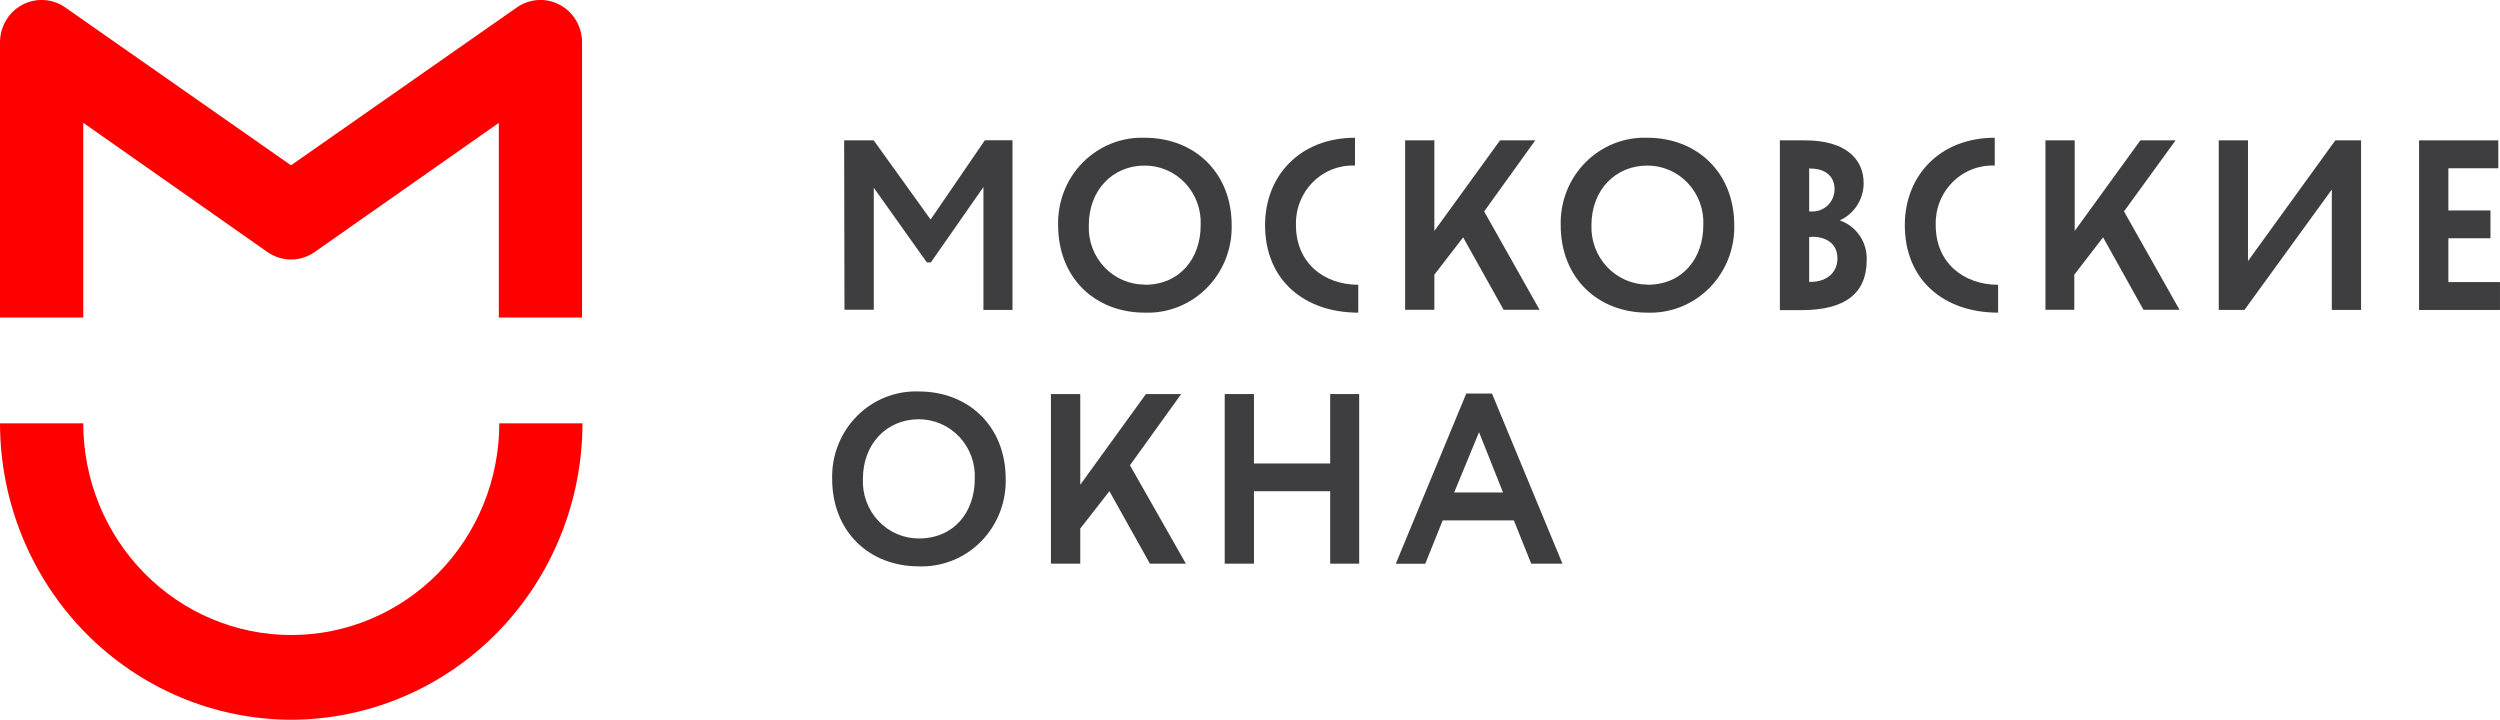 <svg width="132" height="38" viewBox="0 0 132 38" fill="none" xmlns="http://www.w3.org/2000/svg">
<path d="M15.377 38.001C11.301 37.995 7.393 36.344 4.51 33.411C1.627 30.477 0.006 26.5 0 22.352H4.396C4.396 25.316 5.553 28.159 7.613 30.255C9.673 32.352 12.466 33.529 15.379 33.529C18.292 33.529 21.086 32.352 23.146 30.255C25.206 28.159 26.363 25.316 26.363 22.352H30.755C30.749 26.5 29.127 30.477 26.244 33.411C23.362 36.344 19.454 37.995 15.377 38.001Z" fill="#FF0000"/>
<path d="M30.733 16.766H26.338V6.488L16.609 13.31C16.244 13.565 15.81 13.702 15.367 13.702C14.923 13.702 14.49 13.565 14.124 13.31L4.396 6.483V16.766H1.28542e-06V2.237C-0 1.83 0.109 1.429 0.315 1.08C0.522 0.731 0.819 0.446 1.173 0.256C1.528 0.066 1.926 -0.022 2.326 0.002C2.726 0.026 3.112 0.16 3.442 0.391L15.365 8.729L27.291 0.391C27.621 0.16 28.007 0.026 28.407 0.002C28.807 -0.022 29.206 0.066 29.56 0.256C29.915 0.446 30.211 0.731 30.418 1.08C30.625 1.429 30.734 1.83 30.733 2.237V16.766Z" fill="#FF0000"/>
<path d="M44.571 7.411H46.132L49.136 11.592L52.001 7.406H53.46V16.366H51.925V9.875L49.149 13.855H48.938L46.136 9.914V16.354H44.588L44.571 7.411Z" fill="#3E3E40"/>
<path d="M60.442 7.273C63.057 7.273 65.032 9.102 65.032 11.889C65.047 12.504 64.938 13.115 64.712 13.686C64.485 14.257 64.147 14.774 63.717 15.207C63.287 15.64 62.775 15.978 62.212 16.202C61.648 16.426 61.046 16.53 60.442 16.508C57.826 16.508 55.869 14.679 55.869 11.889C55.853 11.275 55.961 10.664 56.185 10.094C56.41 9.524 56.747 9.007 57.175 8.575C57.604 8.143 58.114 7.804 58.676 7.58C59.238 7.356 59.839 7.252 60.442 7.273ZM60.442 15.036C62.29 15.036 63.395 13.653 63.395 11.889C63.414 11.482 63.351 11.076 63.211 10.695C63.072 10.314 62.857 9.966 62.581 9.671C62.305 9.377 61.973 9.143 61.605 8.983C61.237 8.823 60.842 8.741 60.442 8.742C58.754 8.742 57.489 10.03 57.489 11.889C57.471 12.294 57.534 12.699 57.675 13.079C57.815 13.46 58.03 13.807 58.306 14.1C58.582 14.393 58.914 14.627 59.281 14.786C59.648 14.945 60.043 15.027 60.442 15.027V15.036Z" fill="#3E3E40"/>
<path d="M71.717 16.508C68.87 16.508 66.795 14.791 66.795 11.889C66.795 9.266 68.655 7.273 71.544 7.273V8.742C71.132 8.724 70.721 8.794 70.337 8.945C69.953 9.097 69.604 9.328 69.311 9.623C69.019 9.919 68.789 10.272 68.637 10.662C68.485 11.052 68.413 11.47 68.427 11.889C68.427 13.898 69.924 15.036 71.717 15.036V16.508Z" fill="#3E3E40"/>
<path d="M74.19 7.411H75.734V12.194L79.202 7.411H81.063L78.363 11.164L81.291 16.358H79.392L77.253 12.533L75.734 14.504V16.358H74.19V7.411Z" fill="#3E3E40"/>
<path d="M86.982 7.273C89.594 7.273 91.568 9.102 91.568 11.889C91.583 12.503 91.474 13.115 91.248 13.685C91.022 14.255 90.684 14.773 90.255 15.206C89.825 15.638 89.313 15.977 88.751 16.201C88.188 16.425 87.586 16.529 86.982 16.508C84.367 16.508 82.405 14.679 82.405 11.889C82.389 11.274 82.497 10.664 82.722 10.093C82.947 9.523 83.284 9.006 83.713 8.574C84.142 8.141 84.653 7.803 85.215 7.579C85.778 7.356 86.379 7.251 86.982 7.273ZM86.982 15.036C88.83 15.036 89.935 13.653 89.935 11.889C89.954 11.482 89.892 11.076 89.752 10.695C89.612 10.314 89.397 9.966 89.121 9.671C88.845 9.377 88.513 9.143 88.145 8.983C87.778 8.823 87.382 8.741 86.982 8.742C85.295 8.742 84.029 10.03 84.029 11.889C84.014 12.294 84.08 12.697 84.221 13.076C84.363 13.455 84.578 13.801 84.853 14.094C85.129 14.386 85.459 14.62 85.825 14.78C86.19 14.941 86.584 15.024 86.982 15.027V15.036Z" fill="#3E3E40"/>
<path d="M93.977 7.411H95.297C97.444 7.411 98.401 8.386 98.401 9.678C98.399 10.094 98.278 10.501 98.054 10.848C97.829 11.196 97.51 11.469 97.136 11.636C97.566 11.781 97.937 12.065 98.195 12.444C98.452 12.824 98.581 13.279 98.561 13.739C98.561 15.517 97.384 16.375 95.12 16.375H93.977V7.411ZM95.524 8.884V11.164H95.647C95.803 11.172 95.959 11.149 96.106 11.094C96.252 11.04 96.387 10.956 96.501 10.847C96.615 10.738 96.706 10.607 96.768 10.461C96.831 10.316 96.864 10.159 96.866 10C96.866 9.283 96.351 8.901 95.6 8.901L95.524 8.884ZM95.524 12.516V14.882H95.621C96.427 14.882 97.017 14.409 97.017 13.641C97.017 12.872 96.427 12.503 95.71 12.503L95.524 12.516Z" fill="#3E3E40"/>
<path d="M105.5 16.508C102.645 16.508 100.574 14.791 100.574 11.889C100.574 9.266 102.434 7.273 105.323 7.273V8.742C104.912 8.724 104.501 8.794 104.117 8.945C103.732 9.097 103.383 9.328 103.091 9.623C102.798 9.919 102.568 10.272 102.416 10.662C102.264 11.052 102.193 11.47 102.206 11.889C102.206 13.898 103.704 15.036 105.5 15.036V16.508Z" fill="#3E3E40"/>
<path d="M108 7.41H109.544V12.193L113.012 7.41H114.872L112.147 11.162L115.079 16.357H113.176L111.042 12.532L109.523 14.503V16.357H108V7.41Z" fill="#3E3E40"/>
<path d="M117.15 16.366V7.41H118.694V13.781L123.306 7.41H124.664V16.366H123.12V10.008L118.505 16.366H117.15Z" fill="#3E3E40"/>
<path d="M127.727 7.411H131.91V8.884H129.274V11.112H131.497V12.58H129.274V14.894H131.999V16.367H127.727V7.411Z" fill="#3E3E40"/>
<path d="M48.515 20.669C51.127 20.669 53.101 22.498 53.101 25.284C53.116 25.899 53.007 26.51 52.781 27.081C52.555 27.651 52.217 28.168 51.788 28.601C51.358 29.034 50.847 29.372 50.284 29.596C49.721 29.82 49.119 29.925 48.515 29.904C45.9 29.904 43.938 28.075 43.938 25.284C43.922 24.67 44.03 24.059 44.255 23.489C44.48 22.919 44.817 22.402 45.246 21.969C45.675 21.537 46.186 21.198 46.748 20.975C47.311 20.751 47.912 20.647 48.515 20.669ZM48.515 28.431C50.363 28.431 51.468 27.049 51.468 25.284C51.487 24.878 51.425 24.472 51.285 24.09C51.145 23.709 50.931 23.361 50.654 23.067C50.378 22.773 50.046 22.538 49.679 22.379C49.311 22.219 48.915 22.137 48.515 22.137C46.828 22.137 45.562 23.425 45.562 25.284C45.543 25.691 45.606 26.097 45.746 26.478C45.886 26.859 46.1 27.207 46.376 27.501C46.653 27.796 46.984 28.03 47.352 28.19C47.72 28.349 48.116 28.432 48.515 28.431Z" fill="#3E3E40"/>
<path d="M55.489 20.806H57.038V25.593L60.505 20.806H62.366L59.662 24.567L62.615 29.762H60.716L58.577 25.936L57.038 27.907V29.762H55.489V20.806Z" fill="#3E3E40"/>
<path d="M70.234 25.936H66.209V29.762H64.665V20.806H66.209V24.472H70.234V20.806H71.765V29.762H70.234V25.936Z" fill="#3E3E40"/>
<path d="M77.418 20.78H78.777L82.498 29.762H80.848L79.933 27.478H76.174L75.254 29.766H73.697L77.418 20.78ZM76.781 26.001H79.359L78.093 22.82L76.781 26.001Z" fill="#3E3E40"/>
</svg>
